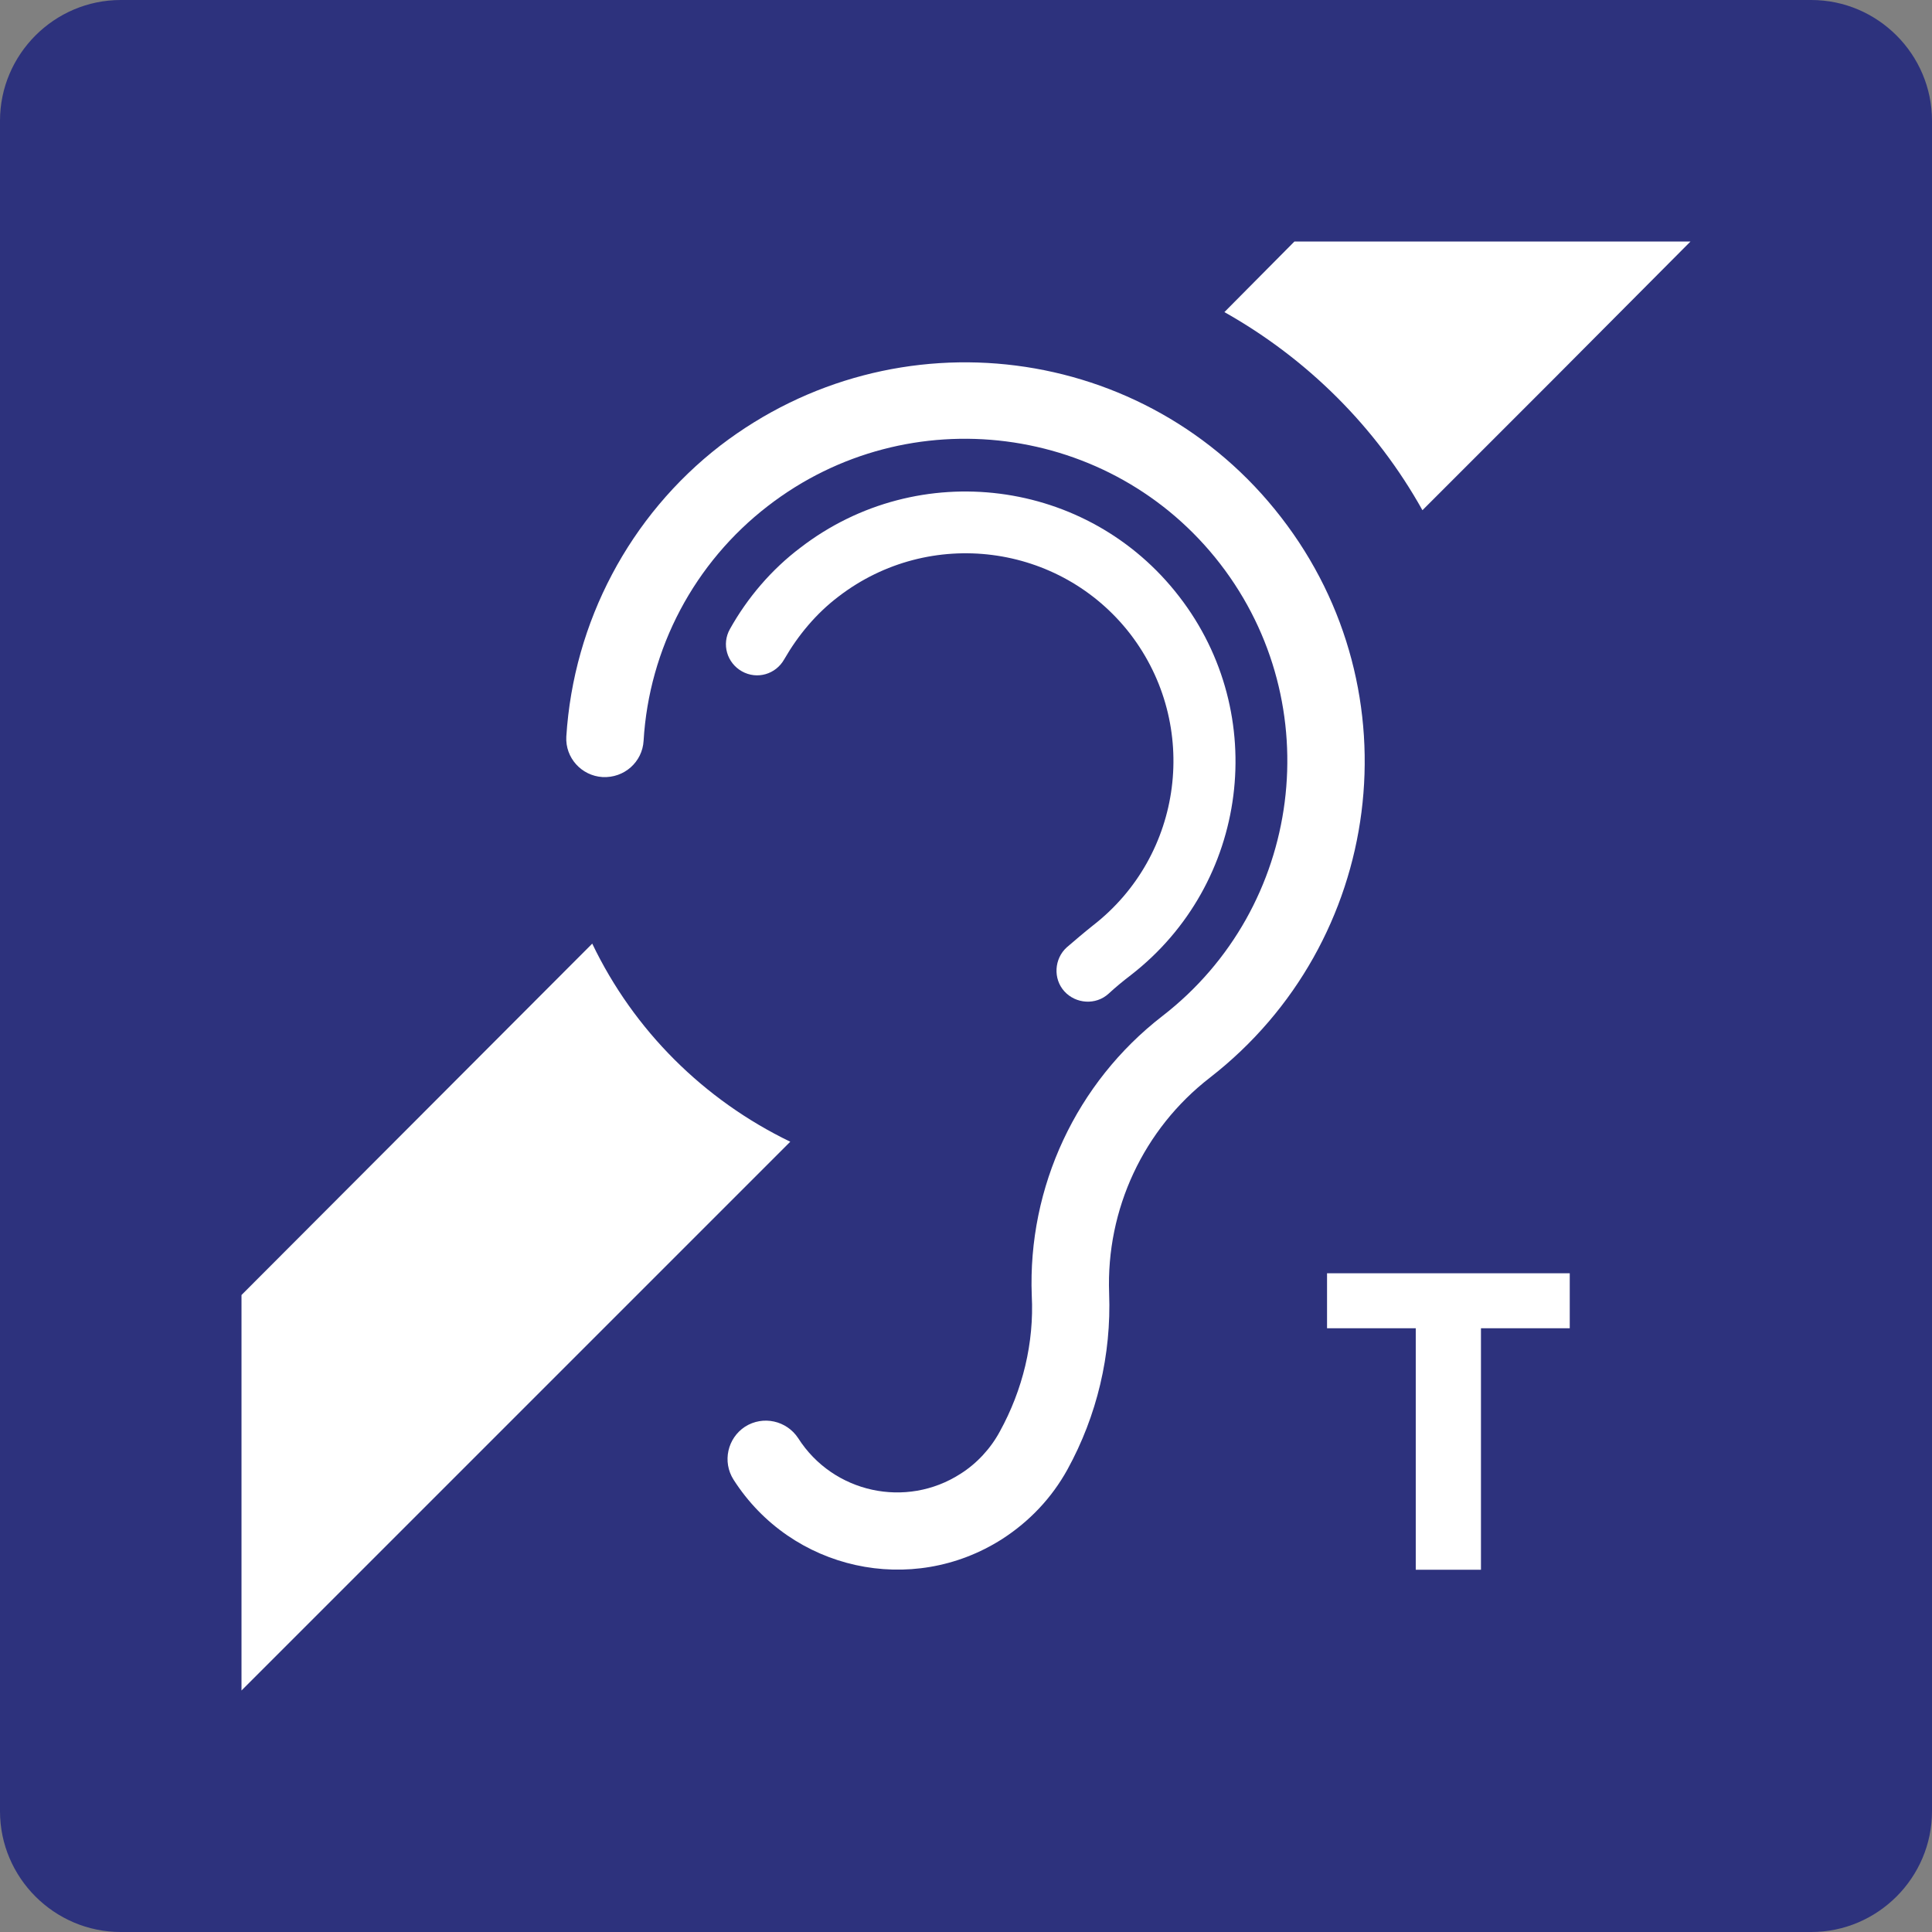 <svg xmlns="http://www.w3.org/2000/svg" width="24" height="24" viewBox="0 0 24 24">
  <rect x="0" y="0" width="24" height="24" fill="#808080" stroke="none"/>
  <g fill="none" fill-rule="evenodd">
    <path fill="#2D327D" d="M22.5,0 L1.5,0 C0.675,0 0,0.675 0,1.5 L0,22.5 C0,23.325 0.675,24 1.5,24 L22.5,24 C23.325,24 24,23.325 24,22.5 L24,1.5 C24,0.675 23.325,0 22.5,0 Z"/>
    <g fill="#FFF" transform="translate(3 3)">
      <path d="M12.915,3.427 C14.595,5.595 14.19,8.708 12.03,10.387 C11.205,11.025 10.74,12.023 10.778,13.065 C10.807,13.83 10.627,14.587 10.26,15.255 C10.065,15.608 9.788,15.9 9.45,16.118 C8.325,16.837 6.833,16.507 6.113,15.382 C5.97,15.158 6.038,14.865 6.255,14.723 C6.48,14.58 6.772,14.648 6.915,14.865 C7.35,15.548 8.257,15.743 8.932,15.308 C9.135,15.18 9.307,14.993 9.42,14.783 C9.705,14.265 9.847,13.68 9.817,13.095 C9.765,11.745 10.372,10.448 11.438,9.623 C13.185,8.273 13.507,5.753 12.158,4.005 C10.808,2.257 8.288,1.935 6.54,3.285 C5.625,3.99 5.063,5.055 4.995,6.202 C4.98,6.465 4.755,6.667 4.485,6.653 C4.223,6.637 4.02,6.413 4.035,6.15 C4.125,4.725 4.823,3.405 5.948,2.535 C8.13,0.863 11.242,1.26 12.915,3.427 Z"/>
      <path d="M11.648,4.41 C12.78,5.873 12.51,7.98 11.048,9.113 C10.95,9.188 10.86,9.262 10.77,9.345 C10.613,9.488 10.365,9.472 10.222,9.315 C10.08,9.158 10.095,8.91 10.252,8.768 C10.357,8.678 10.462,8.588 10.575,8.498 C11.7,7.627 11.91,6.008 11.04,4.875 C10.17,3.75 8.55,3.54 7.417,4.41 C7.14,4.62 6.915,4.89 6.742,5.19 C6.637,5.377 6.405,5.445 6.217,5.34 C6.03,5.235 5.962,5.002 6.067,4.815 C6.285,4.425 6.585,4.073 6.945,3.802 C8.408,2.677 10.515,2.94 11.648,4.41 Z"/>
      <polygon points="14.587 13.5 13.485 13.5 13.485 12.817 16.5 12.817 16.5 13.5 15.397 13.5 15.397 16.5 14.587 16.5"/>
      <path d="M6.817 11.183C5.745 10.665 4.875 9.803 4.357 8.722L0 13.087 0 18 6.817 11.183zM12.21.877C13.237 1.455 14.092 2.302 14.67 3.338L16.29 1.718 16.29 1.718 18 0 13.08 0 12.21.877z"/>
    </g>
  </g>
</svg>

